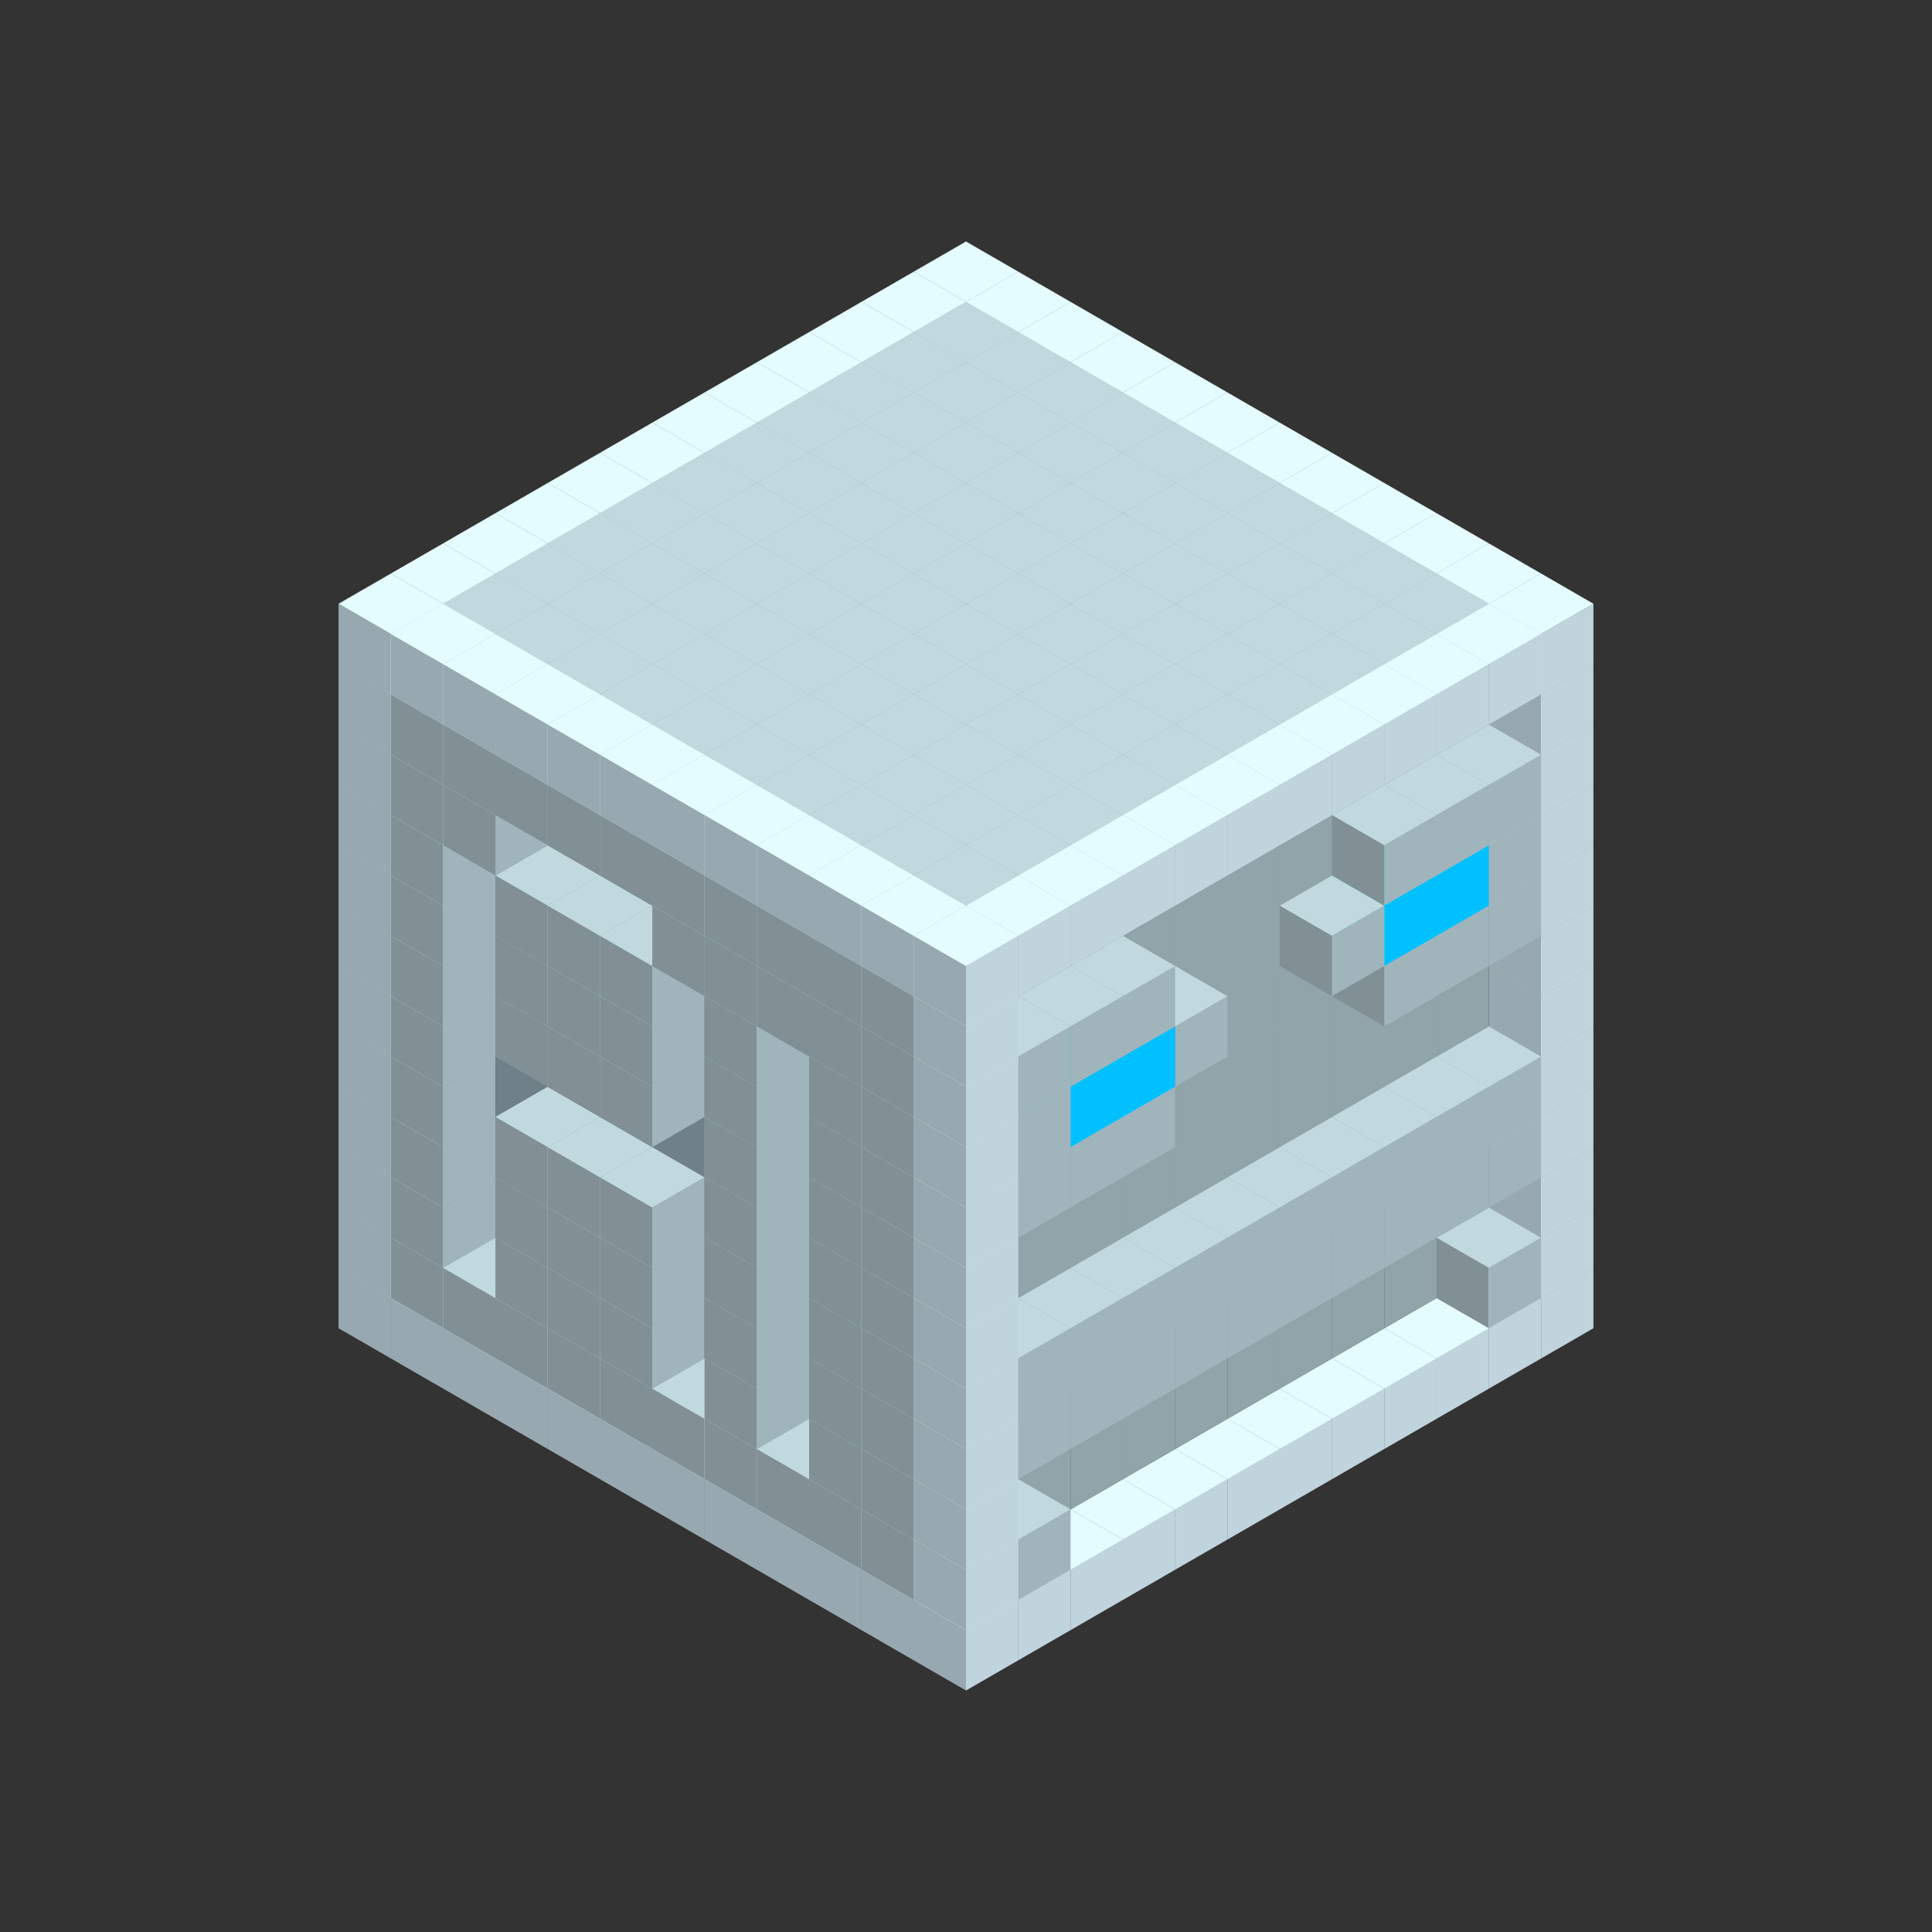 
<svg width='600' height='600' viewBox='4436371 5550000 3200000 3200000' xmlns='http://www.w3.org/2000/svg' xmlns:xlink='http://www.w3.org/1999/xlink'>
<rect x="4436371" y="5550000" width="3200000" height="3200000" fill="#333333" stroke="none"/>
<use xlink:href='#v-0x0000003b-4' transform='translate(983738,3600000)'/>
<use xlink:href='#v-0x0000003b-4' transform='translate(1070341,3650000)'/>
<use xlink:href='#v-0x0000003b-4' transform='translate(1156944,3700000)'/>
<use xlink:href='#v-0x0000003b-4' transform='translate(1243547,3750000)'/>
<use xlink:href='#v-0x0000003b-4' transform='translate(1330150,3800000)'/>
<use xlink:href='#v-0x0000003b-4' transform='translate(1416753,3850000)'/>
<use xlink:href='#v-0x0000003b-4' transform='translate(1503356,3900000)'/>
<use xlink:href='#v-0x0000003b-4' transform='translate(1589959,3950000)'/>
<use xlink:href='#v-0x0000003b-4' transform='translate(1676562,4000000)'/>
<use xlink:href='#v-0x0000003b-4' transform='translate(1763165,4050000)'/>
<use xlink:href='#v-0x0000003b-4' transform='translate(1849768,4100000)'/>
<use xlink:href='#v-0x0000003b-4' transform='translate(2889004,3600000)'/>
<use xlink:href='#v-0x0000003b-4' transform='translate(2802401,3650000)'/>
<use xlink:href='#v-0x0000003b-4' transform='translate(2715798,3700000)'/>
<use xlink:href='#v-0x0000003b-4' transform='translate(2629195,3750000)'/>
<use xlink:href='#v-0x0000003b-4' transform='translate(2542592,3800000)'/>
<use xlink:href='#v-0x0000003b-4' transform='translate(2455989,3850000)'/>
<use xlink:href='#v-0x0000003b-4' transform='translate(2369386,3900000)'/>
<use xlink:href='#v-0x0000003b-4' transform='translate(2282783,3950000)'/>
<use xlink:href='#v-0x0000003b-4' transform='translate(2196180,4000000)'/>
<use xlink:href='#v-0x0000003b-4' transform='translate(2109577,4050000)'/>
<use xlink:href='#v-0x0000003b-4' transform='translate(2022974,4100000)'/>
<use xlink:href='#v-0x0000003b-4' transform='translate(1936371,4150000)'/>
<use xlink:href='#v-0x0000003b-4' transform='translate(983738,3500000)'/>
<use xlink:href='#v-0x0000003b-1' transform='translate(1070341,3550000)'/>
<use xlink:href='#v-0x0000003b-1' transform='translate(1156944,3600000)'/>
<use xlink:href='#v-0x0000003b-1' transform='translate(1243547,3650000)'/>
<use xlink:href='#v-0x0000003b-1' transform='translate(1330150,3700000)'/>
<use xlink:href='#v-0x0000003b-1' transform='translate(1416753,3750000)'/>
<use xlink:href='#v-0x0000003b-1' transform='translate(1503356,3800000)'/>
<use xlink:href='#v-0x0000003b-1' transform='translate(1589959,3850000)'/>
<use xlink:href='#v-0x0000003b-1' transform='translate(1676562,3900000)'/>
<use xlink:href='#v-0x0000003b-1' transform='translate(1763165,3950000)'/>
<use xlink:href='#v-0x0000003b-2' transform='translate(2715798,3500000)'/>
<use xlink:href='#v-0x0000003b-2' transform='translate(2629195,3550000)'/>
<use xlink:href='#v-0x0000003b-2' transform='translate(2542592,3600000)'/>
<use xlink:href='#v-0x0000003b-2' transform='translate(2455989,3650000)'/>
<use xlink:href='#v-0x0000003b-2' transform='translate(2369386,3700000)'/>
<use xlink:href='#v-0x0000003b-2' transform='translate(2282783,3750000)'/>
<use xlink:href='#v-0x0000003b-2' transform='translate(2196180,3800000)'/>
<use xlink:href='#v-0x0000003b-2' transform='translate(2109577,3850000)'/>
<use xlink:href='#v-0x0000003b-2' transform='translate(2022974,3900000)'/>
<use xlink:href='#v-0x0000003b-2' transform='translate(1936371,3950000)'/>
<use xlink:href='#v-0x0000003b-1' transform='translate(1849768,4000000)'/>
<use xlink:href='#v-0x0000003b-4' transform='translate(2889004,3500000)'/>
<use xlink:href='#v-0x0000003b-1' transform='translate(2802401,3550000)'/>
<use xlink:href='#v-0x0000003b-1' transform='translate(2022974,4000000)'/>
<use xlink:href='#v-0x0000003b-4' transform='translate(1936371,4050000)'/>
<use xlink:href='#v-0x0000003b-4' transform='translate(983738,3400000)'/>
<use xlink:href='#v-0x0000003b-1' transform='translate(1070341,3450000)'/>
<use xlink:href='#v-0x0000003b-2' transform='translate(1243547,3450000)'/>
<use xlink:href='#v-0x0000003b-2' transform='translate(1330150,3500000)'/>
<use xlink:href='#v-0x0000003b-1' transform='translate(1243547,3550000)'/>
<use xlink:href='#v-0x0000003b-2' transform='translate(1416753,3550000)'/>
<use xlink:href='#v-0x0000003b-1' transform='translate(1330150,3600000)'/>
<use xlink:href='#v-0x0000003b-2' transform='translate(1503356,3600000)'/>
<use xlink:href='#v-0x0000003b-1' transform='translate(1416753,3650000)'/>
<use xlink:href='#v-0x0000003b-2' transform='translate(1589959,3650000)'/>
<use xlink:href='#v-0x0000003b-2' transform='translate(1676562,3700000)'/>
<use xlink:href='#v-0x0000003b-1' transform='translate(1589959,3750000)'/>
<use xlink:href='#v-0x0000003b-2' transform='translate(1763165,3750000)'/>
<use xlink:href='#v-0x0000003b-2' transform='translate(1849768,3800000)'/>
<use xlink:href='#v-0x0000003b-1' transform='translate(1763165,3850000)'/>
<use xlink:href='#v-0x0000003b-2' transform='translate(2715798,3400000)'/>
<use xlink:href='#v-0x0000003b-2' transform='translate(2629195,3450000)'/>
<use xlink:href='#v-0x0000003b-2' transform='translate(2542592,3500000)'/>
<use xlink:href='#v-0x0000003b-2' transform='translate(2455989,3550000)'/>
<use xlink:href='#v-0x0000003b-2' transform='translate(2369386,3600000)'/>
<use xlink:href='#v-0x0000003b-2' transform='translate(2282783,3650000)'/>
<use xlink:href='#v-0x0000003b-2' transform='translate(2196180,3700000)'/>
<use xlink:href='#v-0x0000003b-2' transform='translate(2109577,3750000)'/>
<use xlink:href='#v-0x0000003b-2' transform='translate(2022974,3800000)'/>
<use xlink:href='#v-0x0000003b-2' transform='translate(1936371,3850000)'/>
<use xlink:href='#v-0x0000003b-1' transform='translate(1849768,3900000)'/>
<use xlink:href='#v-0x0000003b-4' transform='translate(2889004,3400000)'/>
<use xlink:href='#v-0x0000003b-4' transform='translate(1936371,3950000)'/>
<use xlink:href='#v-0x0000003b-4' transform='translate(983738,3300000)'/>
<use xlink:href='#v-0x0000003b-1' transform='translate(1070341,3350000)'/>
<use xlink:href='#v-0x0000003b-2' transform='translate(1243547,3350000)'/>
<use xlink:href='#v-0x0000003b-2' transform='translate(1330150,3400000)'/>
<use xlink:href='#v-0x0000003b-1' transform='translate(1243547,3450000)'/>
<use xlink:href='#v-0x0000003b-2' transform='translate(1416753,3450000)'/>
<use xlink:href='#v-0x0000003b-1' transform='translate(1330150,3500000)'/>
<use xlink:href='#v-0x0000003b-2' transform='translate(1503356,3500000)'/>
<use xlink:href='#v-0x0000003b-1' transform='translate(1416753,3550000)'/>
<use xlink:href='#v-0x0000003b-2' transform='translate(1589959,3550000)'/>
<use xlink:href='#v-0x0000003b-2' transform='translate(1676562,3600000)'/>
<use xlink:href='#v-0x0000003b-1' transform='translate(1589959,3650000)'/>
<use xlink:href='#v-0x0000003b-2' transform='translate(1763165,3650000)'/>
<use xlink:href='#v-0x0000003b-2' transform='translate(1849768,3700000)'/>
<use xlink:href='#v-0x0000003b-1' transform='translate(1763165,3750000)'/>
<use xlink:href='#v-0x0000003b-2' transform='translate(2715798,3300000)'/>
<use xlink:href='#v-0x0000003b-2' transform='translate(2629195,3350000)'/>
<use xlink:href='#v-0x0000003b-2' transform='translate(2542592,3400000)'/>
<use xlink:href='#v-0x0000003b-2' transform='translate(2455989,3450000)'/>
<use xlink:href='#v-0x0000003b-2' transform='translate(2369386,3500000)'/>
<use xlink:href='#v-0x0000003b-2' transform='translate(2282783,3550000)'/>
<use xlink:href='#v-0x0000003b-2' transform='translate(2196180,3600000)'/>
<use xlink:href='#v-0x0000003b-2' transform='translate(2109577,3650000)'/>
<use xlink:href='#v-0x0000003b-2' transform='translate(2022974,3700000)'/>
<use xlink:href='#v-0x0000003b-2' transform='translate(1936371,3750000)'/>
<use xlink:href='#v-0x0000003b-1' transform='translate(1849768,3800000)'/>
<use xlink:href='#v-0x0000003b-4' transform='translate(2889004,3300000)'/>
<use xlink:href='#v-0x0000003b-1' transform='translate(2802401,3350000)'/>
<use xlink:href='#v-0x0000003b-1' transform='translate(2715798,3400000)'/>
<use xlink:href='#v-0x0000003b-1' transform='translate(2629195,3450000)'/>
<use xlink:href='#v-0x0000003b-1' transform='translate(2542592,3500000)'/>
<use xlink:href='#v-0x0000003b-1' transform='translate(2455989,3550000)'/>
<use xlink:href='#v-0x0000003b-1' transform='translate(2369386,3600000)'/>
<use xlink:href='#v-0x0000003b-1' transform='translate(2282783,3650000)'/>
<use xlink:href='#v-0x0000003b-1' transform='translate(2196180,3700000)'/>
<use xlink:href='#v-0x0000003b-1' transform='translate(2109577,3750000)'/>
<use xlink:href='#v-0x0000003b-1' transform='translate(2022974,3800000)'/>
<use xlink:href='#v-0x0000003b-4' transform='translate(1936371,3850000)'/>
<use xlink:href='#v-0x0000003b-4' transform='translate(983738,3200000)'/>
<use xlink:href='#v-0x0000003b-1' transform='translate(1070341,3250000)'/>
<use xlink:href='#v-0x0000003b-2' transform='translate(1243547,3250000)'/>
<use xlink:href='#v-0x0000003b-2' transform='translate(1330150,3300000)'/>
<use xlink:href='#v-0x0000003b-1' transform='translate(1243547,3350000)'/>
<use xlink:href='#v-0x0000003b-2' transform='translate(1416753,3350000)'/>
<use xlink:href='#v-0x0000003b-1' transform='translate(1330150,3400000)'/>
<use xlink:href='#v-0x0000003b-2' transform='translate(1503356,3400000)'/>
<use xlink:href='#v-0x0000003b-1' transform='translate(1416753,3450000)'/>
<use xlink:href='#v-0x0000003b-2' transform='translate(1589959,3450000)'/>
<use xlink:href='#v-0x0000003b-2' transform='translate(1676562,3500000)'/>
<use xlink:href='#v-0x0000003b-1' transform='translate(1589959,3550000)'/>
<use xlink:href='#v-0x0000003b-2' transform='translate(1763165,3550000)'/>
<use xlink:href='#v-0x0000003b-2' transform='translate(1849768,3600000)'/>
<use xlink:href='#v-0x0000003b-1' transform='translate(1763165,3650000)'/>
<use xlink:href='#v-0x0000003b-2' transform='translate(2715798,3200000)'/>
<use xlink:href='#v-0x0000003b-2' transform='translate(2629195,3250000)'/>
<use xlink:href='#v-0x0000003b-2' transform='translate(2542592,3300000)'/>
<use xlink:href='#v-0x0000003b-2' transform='translate(2455989,3350000)'/>
<use xlink:href='#v-0x0000003b-2' transform='translate(2369386,3400000)'/>
<use xlink:href='#v-0x0000003b-2' transform='translate(2282783,3450000)'/>
<use xlink:href='#v-0x0000003b-2' transform='translate(2196180,3500000)'/>
<use xlink:href='#v-0x0000003b-2' transform='translate(2109577,3550000)'/>
<use xlink:href='#v-0x0000003b-2' transform='translate(2022974,3600000)'/>
<use xlink:href='#v-0x0000003b-2' transform='translate(1936371,3650000)'/>
<use xlink:href='#v-0x0000003b-1' transform='translate(1849768,3700000)'/>
<use xlink:href='#v-0x0000003b-4' transform='translate(2889004,3200000)'/>
<use xlink:href='#v-0x0000003b-1' transform='translate(2802401,3250000)'/>
<use xlink:href='#v-0x0000003b-1' transform='translate(2715798,3300000)'/>
<use xlink:href='#v-0x0000003b-1' transform='translate(2629195,3350000)'/>
<use xlink:href='#v-0x0000003b-1' transform='translate(2542592,3400000)'/>
<use xlink:href='#v-0x0000003b-1' transform='translate(2455989,3450000)'/>
<use xlink:href='#v-0x0000003b-1' transform='translate(2369386,3500000)'/>
<use xlink:href='#v-0x0000003b-1' transform='translate(2282783,3550000)'/>
<use xlink:href='#v-0x0000003b-1' transform='translate(2196180,3600000)'/>
<use xlink:href='#v-0x0000003b-1' transform='translate(2109577,3650000)'/>
<use xlink:href='#v-0x0000003b-1' transform='translate(2022974,3700000)'/>
<use xlink:href='#v-0x0000003b-4' transform='translate(1936371,3750000)'/>
<use xlink:href='#v-0x0000003b-4' transform='translate(983738,3100000)'/>
<use xlink:href='#v-0x0000003b-1' transform='translate(1070341,3150000)'/>
<use xlink:href='#v-0x0000003b-2' transform='translate(1243547,3150000)'/>
<use xlink:href='#v-0x0000003b-2' transform='translate(1330150,3200000)'/>
<use xlink:href='#v-0x0000003b-2' transform='translate(1416753,3250000)'/>
<use xlink:href='#v-0x0000003b-2' transform='translate(1503356,3300000)'/>
<use xlink:href='#v-0x0000003b-2' transform='translate(1589959,3350000)'/>
<use xlink:href='#v-0x0000003b-2' transform='translate(1676562,3400000)'/>
<use xlink:href='#v-0x0000003b-1' transform='translate(1589959,3450000)'/>
<use xlink:href='#v-0x0000003b-2' transform='translate(1763165,3450000)'/>
<use xlink:href='#v-0x0000003b-2' transform='translate(1849768,3500000)'/>
<use xlink:href='#v-0x0000003b-1' transform='translate(1763165,3550000)'/>
<use xlink:href='#v-0x0000003b-2' transform='translate(2715798,3100000)'/>
<use xlink:href='#v-0x0000003b-2' transform='translate(2629195,3150000)'/>
<use xlink:href='#v-0x0000003b-2' transform='translate(2542592,3200000)'/>
<use xlink:href='#v-0x0000003b-2' transform='translate(2455989,3250000)'/>
<use xlink:href='#v-0x0000003b-2' transform='translate(2369386,3300000)'/>
<use xlink:href='#v-0x0000003b-2' transform='translate(2282783,3350000)'/>
<use xlink:href='#v-0x0000003b-2' transform='translate(2196180,3400000)'/>
<use xlink:href='#v-0x0000003b-2' transform='translate(2109577,3450000)'/>
<use xlink:href='#v-0x0000003b-2' transform='translate(2022974,3500000)'/>
<use xlink:href='#v-0x0000003b-2' transform='translate(1936371,3550000)'/>
<use xlink:href='#v-0x0000003b-1' transform='translate(1849768,3600000)'/>
<use xlink:href='#v-0x0000003b-4' transform='translate(2889004,3100000)'/>
<use xlink:href='#v-0x0000003b-4' transform='translate(1936371,3650000)'/>
<use xlink:href='#v-0x0000003b-4' transform='translate(983738,3000000)'/>
<use xlink:href='#v-0x0000003b-1' transform='translate(1070341,3050000)'/>
<use xlink:href='#v-0x0000003b-2' transform='translate(1243547,3050000)'/>
<use xlink:href='#v-0x0000003b-2' transform='translate(1330150,3100000)'/>
<use xlink:href='#v-0x0000003b-1' transform='translate(1243547,3150000)'/>
<use xlink:href='#v-0x0000003b-2' transform='translate(1416753,3150000)'/>
<use xlink:href='#v-0x0000003b-1' transform='translate(1330150,3200000)'/>
<use xlink:href='#v-0x0000003b-2' transform='translate(1503356,3200000)'/>
<use xlink:href='#v-0x0000003b-1' transform='translate(1416753,3250000)'/>
<use xlink:href='#v-0x0000003b-2' transform='translate(1589959,3250000)'/>
<use xlink:href='#v-0x0000003b-2' transform='translate(1676562,3300000)'/>
<use xlink:href='#v-0x0000003b-1' transform='translate(1589959,3350000)'/>
<use xlink:href='#v-0x0000003b-2' transform='translate(1763165,3350000)'/>
<use xlink:href='#v-0x0000003b-2' transform='translate(1849768,3400000)'/>
<use xlink:href='#v-0x0000003b-1' transform='translate(1763165,3450000)'/>
<use xlink:href='#v-0x0000003b-2' transform='translate(2715798,3000000)'/>
<use xlink:href='#v-0x0000003b-2' transform='translate(2629195,3050000)'/>
<use xlink:href='#v-0x0000003b-2' transform='translate(2542592,3100000)'/>
<use xlink:href='#v-0x0000003b-2' transform='translate(2455989,3150000)'/>
<use xlink:href='#v-0x0000003b-2' transform='translate(2369386,3200000)'/>
<use xlink:href='#v-0x0000003b-2' transform='translate(2282783,3250000)'/>
<use xlink:href='#v-0x0000003b-2' transform='translate(2196180,3300000)'/>
<use xlink:href='#v-0x0000003b-2' transform='translate(2109577,3350000)'/>
<use xlink:href='#v-0x0000003b-2' transform='translate(2022974,3400000)'/>
<use xlink:href='#v-0x0000003b-2' transform='translate(1936371,3450000)'/>
<use xlink:href='#v-0x0000003b-1' transform='translate(1849768,3500000)'/>
<use xlink:href='#v-0x0000003b-4' transform='translate(2889004,3000000)'/>
<use xlink:href='#v-0x0000003b-4' transform='translate(1936371,3550000)'/>
<use xlink:href='#v-0x0000003b-4' transform='translate(983738,2900000)'/>
<use xlink:href='#v-0x0000003b-1' transform='translate(1070341,2950000)'/>
<use xlink:href='#v-0x0000003b-2' transform='translate(1243547,2950000)'/>
<use xlink:href='#v-0x0000003b-2' transform='translate(1330150,3000000)'/>
<use xlink:href='#v-0x0000003b-1' transform='translate(1243547,3050000)'/>
<use xlink:href='#v-0x0000003b-2' transform='translate(1416753,3050000)'/>
<use xlink:href='#v-0x0000003b-1' transform='translate(1330150,3100000)'/>
<use xlink:href='#v-0x0000003b-2' transform='translate(1503356,3100000)'/>
<use xlink:href='#v-0x0000003b-1' transform='translate(1416753,3150000)'/>
<use xlink:href='#v-0x0000003b-2' transform='translate(1589959,3150000)'/>
<use xlink:href='#v-0x0000003b-2' transform='translate(1676562,3200000)'/>
<use xlink:href='#v-0x0000003b-1' transform='translate(1589959,3250000)'/>
<use xlink:href='#v-0x0000003b-2' transform='translate(1763165,3250000)'/>
<use xlink:href='#v-0x0000003b-2' transform='translate(1849768,3300000)'/>
<use xlink:href='#v-0x0000003b-1' transform='translate(1763165,3350000)'/>
<use xlink:href='#v-0x0000003b-2' transform='translate(2715798,2900000)'/>
<use xlink:href='#v-0x0000003b-2' transform='translate(2629195,2950000)'/>
<use xlink:href='#v-0x0000003b-2' transform='translate(2542592,3000000)'/>
<use xlink:href='#v-0x0000003b-2' transform='translate(2455989,3050000)'/>
<use xlink:href='#v-0x0000003b-2' transform='translate(2369386,3100000)'/>
<use xlink:href='#v-0x0000003b-2' transform='translate(2282783,3150000)'/>
<use xlink:href='#v-0x0000003b-2' transform='translate(2196180,3200000)'/>
<use xlink:href='#v-0x0000003b-2' transform='translate(2109577,3250000)'/>
<use xlink:href='#v-0x0000003b-2' transform='translate(2022974,3300000)'/>
<use xlink:href='#v-0x0000003b-2' transform='translate(1936371,3350000)'/>
<use xlink:href='#v-0x0000003b-1' transform='translate(1849768,3400000)'/>
<use xlink:href='#v-0x0000003b-4' transform='translate(2889004,2900000)'/>
<use xlink:href='#v-0x0000003b-1' transform='translate(2802401,2950000)'/>
<use xlink:href='#v-0x0000003b-1' transform='translate(2715798,3000000)'/>
<use xlink:href='#v-0x0000003b-1' transform='translate(2629195,3050000)'/>
<use xlink:href='#v-0x0000003b-1' transform='translate(2196180,3300000)'/>
<use xlink:href='#v-0x0000003b-1' transform='translate(2109577,3350000)'/>
<use xlink:href='#v-0x0000003b-1' transform='translate(2022974,3400000)'/>
<use xlink:href='#v-0x0000003b-4' transform='translate(1936371,3450000)'/>
<use xlink:href='#v-0x0000003b-4' transform='translate(983738,2800000)'/>
<use xlink:href='#v-0x0000003b-1' transform='translate(1070341,2850000)'/>
<use xlink:href='#v-0x0000003b-2' transform='translate(1243547,2850000)'/>
<use xlink:href='#v-0x0000003b-2' transform='translate(1330150,2900000)'/>
<use xlink:href='#v-0x0000003b-1' transform='translate(1243547,2950000)'/>
<use xlink:href='#v-0x0000003b-2' transform='translate(1416753,2950000)'/>
<use xlink:href='#v-0x0000003b-1' transform='translate(1330150,3000000)'/>
<use xlink:href='#v-0x0000003b-2' transform='translate(1503356,3000000)'/>
<use xlink:href='#v-0x0000003b-1' transform='translate(1416753,3050000)'/>
<use xlink:href='#v-0x0000003b-2' transform='translate(1589959,3050000)'/>
<use xlink:href='#v-0x0000003b-2' transform='translate(1676562,3100000)'/>
<use xlink:href='#v-0x0000003b-1' transform='translate(1589959,3150000)'/>
<use xlink:href='#v-0x0000003b-2' transform='translate(1763165,3150000)'/>
<use xlink:href='#v-0x0000003b-2' transform='translate(1849768,3200000)'/>
<use xlink:href='#v-0x0000003b-1' transform='translate(1763165,3250000)'/>
<use xlink:href='#v-0x0000003b-2' transform='translate(2715798,2800000)'/>
<use xlink:href='#v-0x0000003b-2' transform='translate(2629195,2850000)'/>
<use xlink:href='#v-0x0000003b-2' transform='translate(2542592,2900000)'/>
<use xlink:href='#v-0x0000003b-2' transform='translate(2455989,2950000)'/>
<use xlink:href='#v-0x0000003b-2' transform='translate(2369386,3000000)'/>
<use xlink:href='#v-0x0000003b-2' transform='translate(2282783,3050000)'/>
<use xlink:href='#v-0x0000003b-2' transform='translate(2196180,3100000)'/>
<use xlink:href='#v-0x0000003b-2' transform='translate(2109577,3150000)'/>
<use xlink:href='#v-0x0000003b-2' transform='translate(2022974,3200000)'/>
<use xlink:href='#v-0x0000003b-2' transform='translate(1936371,3250000)'/>
<use xlink:href='#v-0x0000003b-1' transform='translate(1849768,3300000)'/>
<use xlink:href='#v-0x0000003b-4' transform='translate(2889004,2800000)'/>
<use xlink:href='#v-0x0000003b-1' transform='translate(2802401,2850000)'/>
<use xlink:href='#v-0x0000003b-3' transform='translate(2715798,2900000)'/>
<use xlink:href='#v-0x0000003b-3' transform='translate(2629195,2950000)'/>
<use xlink:href='#v-0x0000003b-1' transform='translate(2542592,3000000)'/>
<use xlink:href='#v-0x0000003b-1' transform='translate(2282783,3150000)'/>
<use xlink:href='#v-0x0000003b-3' transform='translate(2196180,3200000)'/>
<use xlink:href='#v-0x0000003b-3' transform='translate(2109577,3250000)'/>
<use xlink:href='#v-0x0000003b-1' transform='translate(2022974,3300000)'/>
<use xlink:href='#v-0x0000003b-4' transform='translate(1936371,3350000)'/>
<use xlink:href='#v-0x0000003b-4' transform='translate(983738,2700000)'/>
<use xlink:href='#v-0x0000003b-1' transform='translate(1070341,2750000)'/>
<use xlink:href='#v-0x0000003b-2' transform='translate(1243547,2750000)'/>
<use xlink:href='#v-0x0000003b-1' transform='translate(1156944,2800000)'/>
<use xlink:href='#v-0x0000003b-2' transform='translate(1330150,2800000)'/>
<use xlink:href='#v-0x0000003b-2' transform='translate(1416753,2850000)'/>
<use xlink:href='#v-0x0000003b-2' transform='translate(1503356,2900000)'/>
<use xlink:href='#v-0x0000003b-2' transform='translate(1589959,2950000)'/>
<use xlink:href='#v-0x0000003b-1' transform='translate(1503356,3000000)'/>
<use xlink:href='#v-0x0000003b-2' transform='translate(1676562,3000000)'/>
<use xlink:href='#v-0x0000003b-1' transform='translate(1589959,3050000)'/>
<use xlink:href='#v-0x0000003b-2' transform='translate(1763165,3050000)'/>
<use xlink:href='#v-0x0000003b-1' transform='translate(1676562,3100000)'/>
<use xlink:href='#v-0x0000003b-2' transform='translate(1849768,3100000)'/>
<use xlink:href='#v-0x0000003b-1' transform='translate(1763165,3150000)'/>
<use xlink:href='#v-0x0000003b-2' transform='translate(2715798,2700000)'/>
<use xlink:href='#v-0x0000003b-2' transform='translate(2629195,2750000)'/>
<use xlink:href='#v-0x0000003b-2' transform='translate(2542592,2800000)'/>
<use xlink:href='#v-0x0000003b-2' transform='translate(2455989,2850000)'/>
<use xlink:href='#v-0x0000003b-2' transform='translate(2369386,2900000)'/>
<use xlink:href='#v-0x0000003b-2' transform='translate(2282783,2950000)'/>
<use xlink:href='#v-0x0000003b-2' transform='translate(2196180,3000000)'/>
<use xlink:href='#v-0x0000003b-2' transform='translate(2109577,3050000)'/>
<use xlink:href='#v-0x0000003b-2' transform='translate(2022974,3100000)'/>
<use xlink:href='#v-0x0000003b-2' transform='translate(1936371,3150000)'/>
<use xlink:href='#v-0x0000003b-1' transform='translate(1849768,3200000)'/>
<use xlink:href='#v-0x0000003b-4' transform='translate(2889004,2700000)'/>
<use xlink:href='#v-0x0000003b-1' transform='translate(2802401,2750000)'/>
<use xlink:href='#v-0x0000003b-1' transform='translate(2715798,2800000)'/>
<use xlink:href='#v-0x0000003b-1' transform='translate(2629195,2850000)'/>
<use xlink:href='#v-0x0000003b-1' transform='translate(2196180,3100000)'/>
<use xlink:href='#v-0x0000003b-1' transform='translate(2109577,3150000)'/>
<use xlink:href='#v-0x0000003b-1' transform='translate(2022974,3200000)'/>
<use xlink:href='#v-0x0000003b-4' transform='translate(1936371,3250000)'/>
<use xlink:href='#v-0x0000003b-4' transform='translate(983738,2600000)'/>
<use xlink:href='#v-0x0000003b-1' transform='translate(1070341,2650000)'/>
<use xlink:href='#v-0x0000003b-1' transform='translate(1156944,2700000)'/>
<use xlink:href='#v-0x0000003b-1' transform='translate(1243547,2750000)'/>
<use xlink:href='#v-0x0000003b-1' transform='translate(1330150,2800000)'/>
<use xlink:href='#v-0x0000003b-1' transform='translate(1416753,2850000)'/>
<use xlink:href='#v-0x0000003b-1' transform='translate(1503356,2900000)'/>
<use xlink:href='#v-0x0000003b-1' transform='translate(1589959,2950000)'/>
<use xlink:href='#v-0x0000003b-1' transform='translate(1676562,3000000)'/>
<use xlink:href='#v-0x0000003b-1' transform='translate(1763165,3050000)'/>
<use xlink:href='#v-0x0000003b-2' transform='translate(2715798,2600000)'/>
<use xlink:href='#v-0x0000003b-2' transform='translate(2629195,2650000)'/>
<use xlink:href='#v-0x0000003b-2' transform='translate(2542592,2700000)'/>
<use xlink:href='#v-0x0000003b-2' transform='translate(2455989,2750000)'/>
<use xlink:href='#v-0x0000003b-2' transform='translate(2369386,2800000)'/>
<use xlink:href='#v-0x0000003b-2' transform='translate(2282783,2850000)'/>
<use xlink:href='#v-0x0000003b-2' transform='translate(2196180,2900000)'/>
<use xlink:href='#v-0x0000003b-2' transform='translate(2109577,2950000)'/>
<use xlink:href='#v-0x0000003b-2' transform='translate(2022974,3000000)'/>
<use xlink:href='#v-0x0000003b-2' transform='translate(1936371,3050000)'/>
<use xlink:href='#v-0x0000003b-1' transform='translate(1849768,3100000)'/>
<use xlink:href='#v-0x0000003b-4' transform='translate(2889004,2600000)'/>
<use xlink:href='#v-0x0000003b-4' transform='translate(1936371,3150000)'/>
<use xlink:href='#v-0x0000003b-4' transform='translate(1936371,1950000)'/>
<use xlink:href='#v-0x0000003b-4' transform='translate(1849768,2000000)'/>
<use xlink:href='#v-0x0000003b-4' transform='translate(1763165,2050000)'/>
<use xlink:href='#v-0x0000003b-4' transform='translate(1676562,2100000)'/>
<use xlink:href='#v-0x0000003b-4' transform='translate(1589959,2150000)'/>
<use xlink:href='#v-0x0000003b-4' transform='translate(1503356,2200000)'/>
<use xlink:href='#v-0x0000003b-4' transform='translate(1416753,2250000)'/>
<use xlink:href='#v-0x0000003b-4' transform='translate(1330150,2300000)'/>
<use xlink:href='#v-0x0000003b-4' transform='translate(1243547,2350000)'/>
<use xlink:href='#v-0x0000003b-4' transform='translate(1156944,2400000)'/>
<use xlink:href='#v-0x0000003b-4' transform='translate(1070341,2450000)'/>
<use xlink:href='#v-0x0000003b-4' transform='translate(983738,2500000)'/>
<use xlink:href='#v-0x0000003b-4' transform='translate(2022974,2000000)'/>
<use xlink:href='#v-0x0000003b-1' transform='translate(1936371,2050000)'/>
<use xlink:href='#v-0x0000003b-1' transform='translate(1849768,2100000)'/>
<use xlink:href='#v-0x0000003b-1' transform='translate(1763165,2150000)'/>
<use xlink:href='#v-0x0000003b-1' transform='translate(1676562,2200000)'/>
<use xlink:href='#v-0x0000003b-1' transform='translate(1589959,2250000)'/>
<use xlink:href='#v-0x0000003b-1' transform='translate(1503356,2300000)'/>
<use xlink:href='#v-0x0000003b-1' transform='translate(1416753,2350000)'/>
<use xlink:href='#v-0x0000003b-1' transform='translate(1330150,2400000)'/>
<use xlink:href='#v-0x0000003b-1' transform='translate(1243547,2450000)'/>
<use xlink:href='#v-0x0000003b-1' transform='translate(1156944,2500000)'/>
<use xlink:href='#v-0x0000003b-4' transform='translate(1070341,2550000)'/>
<use xlink:href='#v-0x0000003b-4' transform='translate(2109577,2050000)'/>
<use xlink:href='#v-0x0000003b-1' transform='translate(2022974,2100000)'/>
<use xlink:href='#v-0x0000003b-1' transform='translate(1936371,2150000)'/>
<use xlink:href='#v-0x0000003b-1' transform='translate(1849768,2200000)'/>
<use xlink:href='#v-0x0000003b-1' transform='translate(1763165,2250000)'/>
<use xlink:href='#v-0x0000003b-1' transform='translate(1676562,2300000)'/>
<use xlink:href='#v-0x0000003b-1' transform='translate(1589959,2350000)'/>
<use xlink:href='#v-0x0000003b-1' transform='translate(1503356,2400000)'/>
<use xlink:href='#v-0x0000003b-1' transform='translate(1416753,2450000)'/>
<use xlink:href='#v-0x0000003b-1' transform='translate(1330150,2500000)'/>
<use xlink:href='#v-0x0000003b-1' transform='translate(1243547,2550000)'/>
<use xlink:href='#v-0x0000003b-4' transform='translate(1156944,2600000)'/>
<use xlink:href='#v-0x0000003b-4' transform='translate(2196180,2100000)'/>
<use xlink:href='#v-0x0000003b-1' transform='translate(2109577,2150000)'/>
<use xlink:href='#v-0x0000003b-1' transform='translate(2022974,2200000)'/>
<use xlink:href='#v-0x0000003b-1' transform='translate(1936371,2250000)'/>
<use xlink:href='#v-0x0000003b-1' transform='translate(1849768,2300000)'/>
<use xlink:href='#v-0x0000003b-1' transform='translate(1763165,2350000)'/>
<use xlink:href='#v-0x0000003b-1' transform='translate(1676562,2400000)'/>
<use xlink:href='#v-0x0000003b-1' transform='translate(1589959,2450000)'/>
<use xlink:href='#v-0x0000003b-1' transform='translate(1503356,2500000)'/>
<use xlink:href='#v-0x0000003b-1' transform='translate(1416753,2550000)'/>
<use xlink:href='#v-0x0000003b-1' transform='translate(1330150,2600000)'/>
<use xlink:href='#v-0x0000003b-4' transform='translate(1243547,2650000)'/>
<use xlink:href='#v-0x0000003b-4' transform='translate(2282783,2150000)'/>
<use xlink:href='#v-0x0000003b-1' transform='translate(2196180,2200000)'/>
<use xlink:href='#v-0x0000003b-1' transform='translate(2109577,2250000)'/>
<use xlink:href='#v-0x0000003b-1' transform='translate(2022974,2300000)'/>
<use xlink:href='#v-0x0000003b-1' transform='translate(1936371,2350000)'/>
<use xlink:href='#v-0x0000003b-1' transform='translate(1849768,2400000)'/>
<use xlink:href='#v-0x0000003b-1' transform='translate(1763165,2450000)'/>
<use xlink:href='#v-0x0000003b-1' transform='translate(1676562,2500000)'/>
<use xlink:href='#v-0x0000003b-1' transform='translate(1589959,2550000)'/>
<use xlink:href='#v-0x0000003b-1' transform='translate(1503356,2600000)'/>
<use xlink:href='#v-0x0000003b-1' transform='translate(1416753,2650000)'/>
<use xlink:href='#v-0x0000003b-4' transform='translate(1330150,2700000)'/>
<use xlink:href='#v-0x0000003b-4' transform='translate(2369386,2200000)'/>
<use xlink:href='#v-0x0000003b-1' transform='translate(2282783,2250000)'/>
<use xlink:href='#v-0x0000003b-1' transform='translate(2196180,2300000)'/>
<use xlink:href='#v-0x0000003b-1' transform='translate(2109577,2350000)'/>
<use xlink:href='#v-0x0000003b-1' transform='translate(2022974,2400000)'/>
<use xlink:href='#v-0x0000003b-1' transform='translate(1936371,2450000)'/>
<use xlink:href='#v-0x0000003b-1' transform='translate(1849768,2500000)'/>
<use xlink:href='#v-0x0000003b-1' transform='translate(1763165,2550000)'/>
<use xlink:href='#v-0x0000003b-1' transform='translate(1676562,2600000)'/>
<use xlink:href='#v-0x0000003b-1' transform='translate(1589959,2650000)'/>
<use xlink:href='#v-0x0000003b-1' transform='translate(1503356,2700000)'/>
<use xlink:href='#v-0x0000003b-4' transform='translate(1416753,2750000)'/>
<use xlink:href='#v-0x0000003b-4' transform='translate(2455989,2250000)'/>
<use xlink:href='#v-0x0000003b-1' transform='translate(2369386,2300000)'/>
<use xlink:href='#v-0x0000003b-1' transform='translate(2282783,2350000)'/>
<use xlink:href='#v-0x0000003b-1' transform='translate(2196180,2400000)'/>
<use xlink:href='#v-0x0000003b-1' transform='translate(2109577,2450000)'/>
<use xlink:href='#v-0x0000003b-1' transform='translate(2022974,2500000)'/>
<use xlink:href='#v-0x0000003b-1' transform='translate(1936371,2550000)'/>
<use xlink:href='#v-0x0000003b-1' transform='translate(1849768,2600000)'/>
<use xlink:href='#v-0x0000003b-1' transform='translate(1763165,2650000)'/>
<use xlink:href='#v-0x0000003b-1' transform='translate(1676562,2700000)'/>
<use xlink:href='#v-0x0000003b-1' transform='translate(1589959,2750000)'/>
<use xlink:href='#v-0x0000003b-4' transform='translate(1503356,2800000)'/>
<use xlink:href='#v-0x0000003b-4' transform='translate(2542592,2300000)'/>
<use xlink:href='#v-0x0000003b-1' transform='translate(2455989,2350000)'/>
<use xlink:href='#v-0x0000003b-1' transform='translate(2369386,2400000)'/>
<use xlink:href='#v-0x0000003b-1' transform='translate(2282783,2450000)'/>
<use xlink:href='#v-0x0000003b-1' transform='translate(2196180,2500000)'/>
<use xlink:href='#v-0x0000003b-1' transform='translate(2109577,2550000)'/>
<use xlink:href='#v-0x0000003b-1' transform='translate(2022974,2600000)'/>
<use xlink:href='#v-0x0000003b-1' transform='translate(1936371,2650000)'/>
<use xlink:href='#v-0x0000003b-1' transform='translate(1849768,2700000)'/>
<use xlink:href='#v-0x0000003b-1' transform='translate(1763165,2750000)'/>
<use xlink:href='#v-0x0000003b-1' transform='translate(1676562,2800000)'/>
<use xlink:href='#v-0x0000003b-4' transform='translate(1589959,2850000)'/>
<use xlink:href='#v-0x0000003b-4' transform='translate(2629195,2350000)'/>
<use xlink:href='#v-0x0000003b-1' transform='translate(2542592,2400000)'/>
<use xlink:href='#v-0x0000003b-1' transform='translate(2455989,2450000)'/>
<use xlink:href='#v-0x0000003b-1' transform='translate(2369386,2500000)'/>
<use xlink:href='#v-0x0000003b-1' transform='translate(2282783,2550000)'/>
<use xlink:href='#v-0x0000003b-1' transform='translate(2196180,2600000)'/>
<use xlink:href='#v-0x0000003b-1' transform='translate(2109577,2650000)'/>
<use xlink:href='#v-0x0000003b-1' transform='translate(2022974,2700000)'/>
<use xlink:href='#v-0x0000003b-1' transform='translate(1936371,2750000)'/>
<use xlink:href='#v-0x0000003b-1' transform='translate(1849768,2800000)'/>
<use xlink:href='#v-0x0000003b-1' transform='translate(1763165,2850000)'/>
<use xlink:href='#v-0x0000003b-4' transform='translate(1676562,2900000)'/>
<use xlink:href='#v-0x0000003b-4' transform='translate(2715798,2400000)'/>
<use xlink:href='#v-0x0000003b-1' transform='translate(2629195,2450000)'/>
<use xlink:href='#v-0x0000003b-1' transform='translate(2542592,2500000)'/>
<use xlink:href='#v-0x0000003b-1' transform='translate(2455989,2550000)'/>
<use xlink:href='#v-0x0000003b-1' transform='translate(2369386,2600000)'/>
<use xlink:href='#v-0x0000003b-1' transform='translate(2282783,2650000)'/>
<use xlink:href='#v-0x0000003b-1' transform='translate(2196180,2700000)'/>
<use xlink:href='#v-0x0000003b-1' transform='translate(2109577,2750000)'/>
<use xlink:href='#v-0x0000003b-1' transform='translate(2022974,2800000)'/>
<use xlink:href='#v-0x0000003b-1' transform='translate(1936371,2850000)'/>
<use xlink:href='#v-0x0000003b-1' transform='translate(1849768,2900000)'/>
<use xlink:href='#v-0x0000003b-4' transform='translate(1763165,2950000)'/>
<use xlink:href='#v-0x0000003b-4' transform='translate(2802401,2450000)'/>
<use xlink:href='#v-0x0000003b-1' transform='translate(2715798,2500000)'/>
<use xlink:href='#v-0x0000003b-1' transform='translate(2629195,2550000)'/>
<use xlink:href='#v-0x0000003b-1' transform='translate(2542592,2600000)'/>
<use xlink:href='#v-0x0000003b-1' transform='translate(2455989,2650000)'/>
<use xlink:href='#v-0x0000003b-1' transform='translate(2369386,2700000)'/>
<use xlink:href='#v-0x0000003b-1' transform='translate(2282783,2750000)'/>
<use xlink:href='#v-0x0000003b-1' transform='translate(2196180,2800000)'/>
<use xlink:href='#v-0x0000003b-1' transform='translate(2109577,2850000)'/>
<use xlink:href='#v-0x0000003b-1' transform='translate(2022974,2900000)'/>
<use xlink:href='#v-0x0000003b-1' transform='translate(1936371,2950000)'/>
<use xlink:href='#v-0x0000003b-4' transform='translate(1849768,3000000)'/>
<use xlink:href='#v-0x0000003b-4' transform='translate(2889004,2500000)'/>
<use xlink:href='#v-0x0000003b-4' transform='translate(2802401,2550000)'/>
<use xlink:href='#v-0x0000003b-4' transform='translate(2715798,2600000)'/>
<use xlink:href='#v-0x0000003b-4' transform='translate(2629195,2650000)'/>
<use xlink:href='#v-0x0000003b-4' transform='translate(2542592,2700000)'/>
<use xlink:href='#v-0x0000003b-4' transform='translate(2455989,2750000)'/>
<use xlink:href='#v-0x0000003b-4' transform='translate(2369386,2800000)'/>
<use xlink:href='#v-0x0000003b-4' transform='translate(2282783,2850000)'/>
<use xlink:href='#v-0x0000003b-4' transform='translate(2196180,2900000)'/>
<use xlink:href='#v-0x0000003b-4' transform='translate(2109577,2950000)'/>
<use xlink:href='#v-0x0000003b-4' transform='translate(2022974,3000000)'/>
<use xlink:href='#v-0x0000003b-4' transform='translate(1936371,3050000)'/>
<defs>
<g id='v-0x0000003b-1'>
<polygon points='4100000,4100000 4100000,4200000 4013397,4150000 4013397,4050000' fill='#809094'/>
<polygon points='4100000,4100000 4100000,4200000 4186602,4150000 4186602,4050000' fill='#a0b4bb'/>
<polygon points='4100000,4100000 4013397,4050000 4100000,4000000 4186602,4050000' fill='#c0d8de'/>
</g>
<g id='v-0x0000003b-2'>
<polygon points='4100000,4100000 4100000,4200000 4013397,4150000 4013397,4050000' fill='#708088'/>
<polygon points='4100000,4100000 4100000,4200000 4186602,4150000 4186602,4050000' fill='#90a4aa'/>
<polygon points='4100000,4100000 4013397,4050000 4100000,4000000 4186602,4050000' fill='#a8c0cc'/>
</g>
<g id='v-0x0000003b-3'>
<polygon points='4100000,4100000 4100000,4200000 4013397,4150000 4013397,4050000' fill='#0098cc'/>
<polygon points='4100000,4100000 4100000,4200000 4186602,4150000 4186602,4050000' fill='#00c0ff'/>
<polygon points='4100000,4100000 4013397,4050000 4100000,4000000 4186602,4050000' fill='#00e4ff'/>
</g>
<g id='v-0x0000003b-4'>
<polygon points='4100000,4100000 4100000,4200000 4013397,4150000 4013397,4050000' fill='#98a8b0'/>
<polygon points='4100000,4100000 4100000,4200000 4186602,4150000 4186602,4050000' fill='#c0d4dd'/>
<polygon points='4100000,4100000 4013397,4050000 4100000,4000000 4186602,4050000' fill='#e4fcff'/>
</g>
</defs>
</svg>
